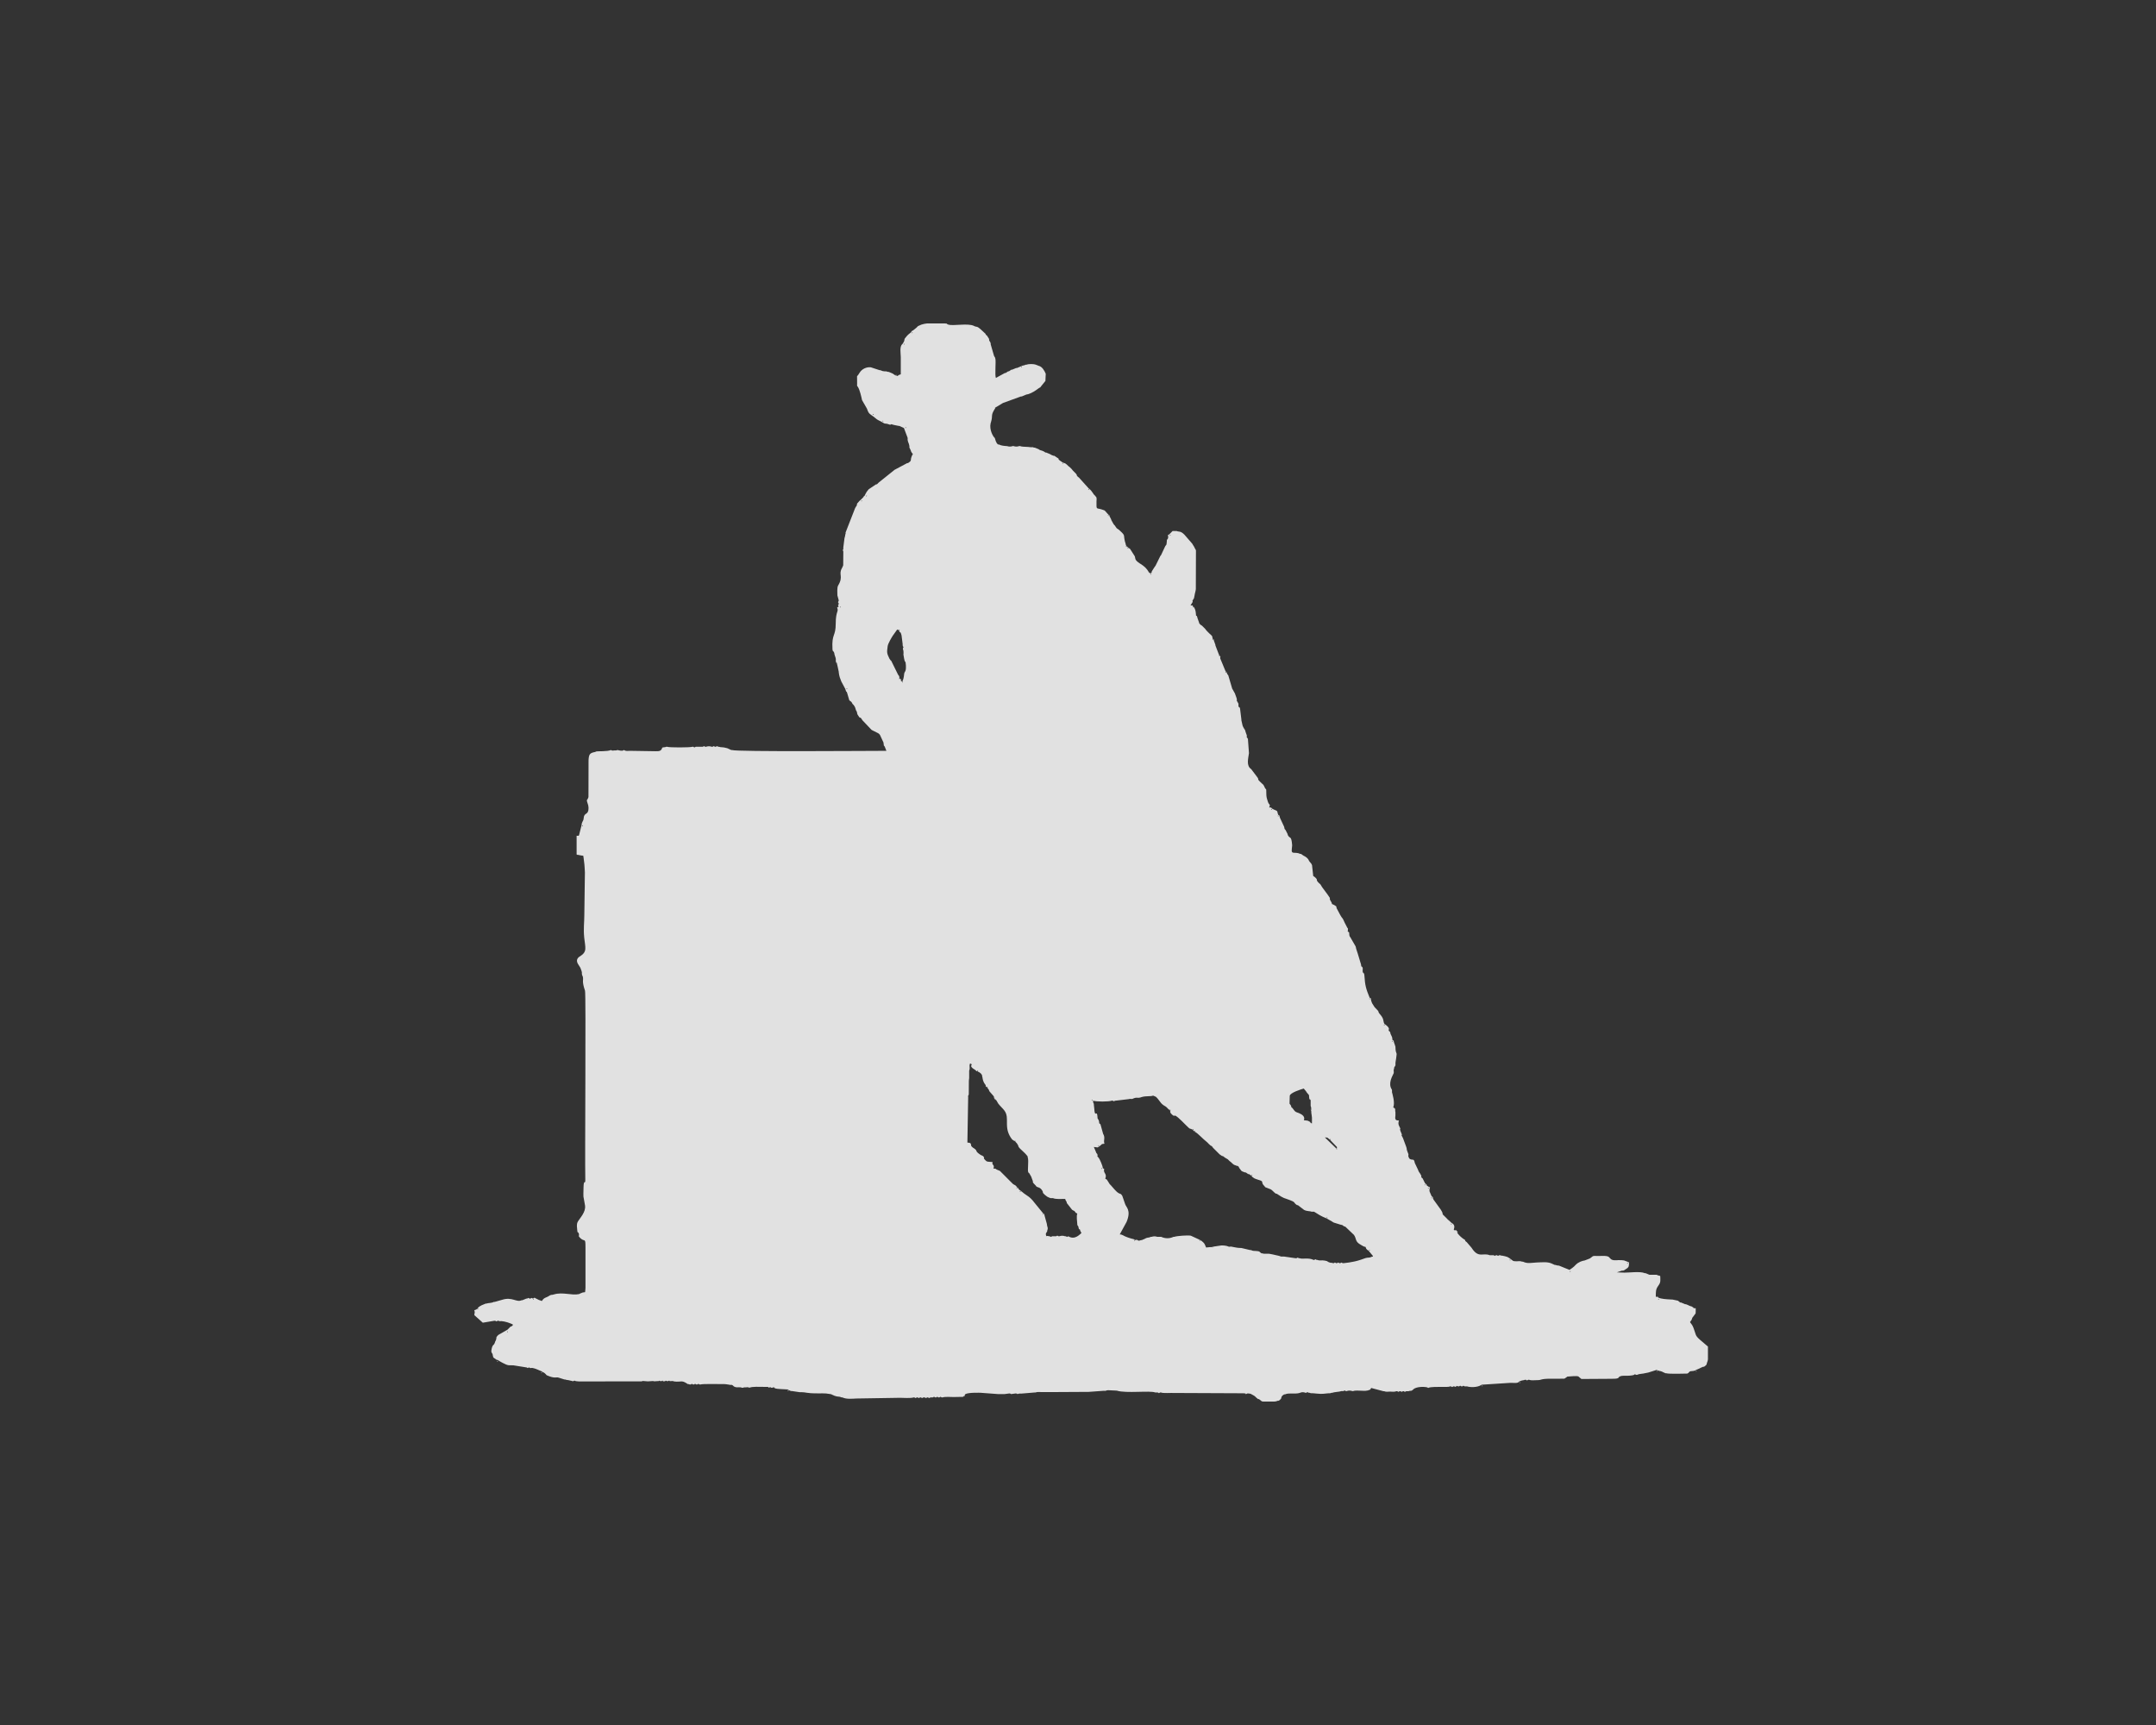 <svg width="100" height="80" viewBox="0 0 100 80" fill="none" xmlns="http://www.w3.org/2000/svg">
<rect x="0" y="0" width="100" height="80" fill="#333333" stroke="none"/>
<path fill-rule="evenodd" clip-rule="evenodd" d="M42.296 15.416H42.333L42.301 15.462L42.296 15.416ZM41.917 15.946H41.953L41.921 15.992L41.917 15.946ZM47.37 17.007H47.407L47.375 17.052L47.37 17.007ZM41.578 17.386V17.423L41.533 17.391L41.578 17.386ZM40.481 19.238V19.201L40.527 19.233L40.481 19.238ZM40.934 19.544V19.507L40.98 19.539L40.934 19.544ZM41.995 19.846V19.809L42.04 19.841L41.995 19.846ZM49.304 21.473V21.509L49.258 21.477L49.304 21.473ZM50.515 22.684V22.721L50.47 22.689L50.515 22.684ZM40.175 22.986H40.212L40.18 23.032L40.175 22.986ZM39.951 23.215H39.988L39.956 23.26L39.951 23.215ZM51.42 23.896V23.932L51.375 23.9L51.42 23.896ZM54.264 24.805H54.3L54.268 24.851L54.264 24.805ZM52.257 25.335V25.372L52.211 25.34L52.257 25.335ZM52.33 25.409V25.445L52.284 25.413L52.33 25.409ZM53.391 26.62V26.657L53.345 26.625L53.391 26.62ZM38.964 28.138H39L38.968 28.183L38.964 28.138ZM55.361 28.138V28.174L55.315 28.142L55.361 28.138ZM41.693 29.235V29.198L41.739 29.23L41.693 29.235ZM41.88 30.067V30.103C41.903 30.163 41.908 30.199 41.908 30.286C41.908 30.41 41.889 30.254 41.908 30.387C41.985 30.894 41.999 30.538 42.017 30.853C42.036 31.187 41.949 31.113 41.935 31.269C41.926 31.374 41.903 31.525 41.844 31.616C41.629 31.461 41.949 31.621 41.729 31.465C41.688 31.365 41.734 31.433 41.702 31.36C41.652 31.251 41.697 31.379 41.642 31.264L41.336 30.643C41.332 30.638 41.318 30.634 41.313 30.629L41.254 30.547C41.14 30.3 41.126 30.286 41.172 29.966C41.19 29.838 41.364 29.55 41.409 29.482L41.615 29.194L41.693 29.23L41.729 29.308C41.793 29.354 41.775 29.326 41.816 29.468L41.867 29.87C41.867 29.879 41.867 29.911 41.867 29.921C41.867 29.925 41.871 29.939 41.871 29.943C41.894 30.071 41.944 29.911 41.88 30.067ZM56.27 29.651V29.687L56.225 29.655L56.27 29.651ZM56.572 30.405V30.442L56.526 30.41L56.572 30.405ZM56.874 31.164V31.2L56.828 31.168L56.874 31.164ZM41.729 31.465V31.502L41.684 31.47L41.729 31.465ZM41.844 31.616H41.88L41.848 31.662L41.844 31.616ZM39.266 31.959V31.923L39.311 31.955L39.266 31.959ZM58.995 37.522V37.559L58.949 37.527L58.995 37.522ZM59.297 37.829V37.865L59.251 37.833L59.297 37.829ZM27.001 38.281H27.038L27.006 38.327L27.001 38.281ZM63.539 46.308V46.345L63.493 46.313L63.539 46.308ZM64.22 47.52V47.556L64.174 47.524L64.22 47.52ZM64.599 48.274V48.31L64.553 48.279L64.599 48.274ZM45.29 49.677H45.327C45.336 49.682 45.345 49.682 45.35 49.691C45.354 49.7 45.368 49.7 45.373 49.705C45.423 49.732 45.386 49.705 45.446 49.746C45.51 49.791 45.514 49.81 45.551 49.865V49.901C45.583 49.983 45.565 50.061 45.633 50.198C45.674 50.281 45.679 50.253 45.715 50.326C45.761 50.422 45.651 50.336 45.779 50.427C45.825 50.491 45.789 50.431 45.83 50.491C45.834 50.495 45.843 50.505 45.843 50.509C45.848 50.514 45.853 50.523 45.857 50.528L45.885 50.596C45.885 50.601 45.894 50.61 45.894 50.614L46.081 50.829C46.401 51.378 45.839 50.541 46.218 51.039L46.301 51.181C46.511 51.451 46.703 51.51 46.703 51.908C46.703 52.26 46.694 52.461 46.881 52.758C46.899 52.786 46.922 52.804 46.945 52.845L47.059 52.923C47.069 52.927 47.082 52.927 47.082 52.937L47.165 53.023C47.169 53.032 47.183 53.055 47.187 53.06L47.224 53.119C47.224 53.124 47.229 53.133 47.229 53.138C47.229 53.142 47.233 53.151 47.233 53.156C47.233 53.16 47.238 53.17 47.238 53.174C47.297 53.293 47.53 53.435 47.667 53.636V53.672C47.731 53.833 47.64 54.294 47.699 54.377C47.699 54.381 47.709 54.386 47.713 54.39C47.718 54.395 47.736 54.408 47.74 54.413L47.832 54.573C47.832 54.578 47.837 54.587 47.837 54.591C47.85 54.633 47.837 54.596 47.859 54.651C47.978 54.93 47.846 54.728 47.923 54.856C47.955 54.907 48.029 54.957 48.079 55.035C48.152 55.071 48.262 55.067 48.353 55.236C48.394 55.314 48.339 55.227 48.385 55.336L48.463 55.414C48.518 55.451 48.527 55.469 48.568 55.496C48.627 55.533 48.664 55.538 48.728 55.565H48.764H48.801H48.838C48.966 55.624 49.217 55.602 49.404 55.602C49.409 55.606 49.409 55.611 49.409 55.615L49.427 55.666C49.446 55.702 49.455 55.72 49.478 55.752V55.789L49.724 56.104C49.848 56.191 49.802 56.109 49.894 56.242L49.967 56.283C49.921 56.392 49.958 56.644 49.967 56.772V56.808C50.072 56.964 49.99 56.868 50.044 56.996C50.159 57.078 50.072 56.996 50.104 57.078L50.159 57.183C50.108 57.22 49.862 57.531 49.551 57.334C49.459 57.375 49.528 57.375 49.437 57.334H49.4C49.318 57.302 49.217 57.302 49.135 57.334H49.098C49.007 57.293 49.075 57.293 48.984 57.334H48.947H48.911H48.874H48.838H48.801C48.71 57.375 48.778 57.375 48.687 57.334H48.65C48.518 57.279 48.55 57.394 48.513 57.27C48.495 57.206 48.527 57.174 48.572 57.105V57.069C48.632 56.927 48.563 56.913 48.554 56.754L48.444 56.356C48.413 56.278 48.495 56.356 48.385 56.273L47.96 55.752C47.777 55.506 47.617 55.442 47.494 55.346C47.416 55.286 47.398 55.259 47.325 55.213C47.123 55.076 47.361 55.195 47.174 55.062C47.091 54.939 47.082 54.98 46.986 54.911L46.835 54.761L46.534 54.459L46.456 54.381L46.378 54.303C46.328 54.281 46.305 54.276 46.246 54.248C46.099 54.18 46.282 54.207 46.077 54.194C46.154 54.006 45.981 54.038 46.04 53.892C45.784 53.869 45.789 53.892 45.706 53.81C45.574 53.677 45.67 53.736 45.638 53.672C45.597 53.595 45.587 53.618 45.496 53.567C45.492 53.563 45.478 53.558 45.473 53.554C45.176 53.352 45.382 53.398 45.172 53.252C45.139 53.229 45.121 53.229 45.085 53.188C45.016 53.115 45.053 53.142 45.044 53.11C45.016 53.032 45.057 53.005 44.87 52.987L44.906 50.875C44.902 50.843 44.897 50.852 44.906 50.82C44.92 50.729 44.911 50.88 44.934 50.742L44.938 50.144C44.938 50.098 44.943 50.089 44.952 49.997V49.961V49.846V49.81V49.696V49.659C44.993 49.558 44.966 49.504 44.97 49.403L44.993 49.321C45.217 49.394 44.833 49.389 45.249 49.632L45.29 49.677ZM45.327 49.677V49.641L45.373 49.673L45.327 49.677ZM45.779 50.431V50.395L45.825 50.427L45.779 50.431ZM60.851 51.835V51.871V52.1C60.659 52.036 60.86 52.105 60.764 52.031C60.75 52.022 60.705 51.999 60.7 51.995C60.645 51.968 60.663 51.977 60.618 51.968C60.599 51.963 60.54 51.958 60.476 51.954C60.544 51.789 60.407 51.689 60.243 51.62C60.119 51.57 60.092 51.602 59.946 51.387C59.85 51.318 59.923 51.382 59.886 51.305C59.886 51.3 59.882 51.291 59.882 51.286C59.882 51.282 59.877 51.273 59.873 51.268C59.809 51.149 59.813 51.254 59.813 51.117L59.822 50.82C59.841 50.674 60.348 50.518 60.476 50.482C60.48 50.486 60.48 50.491 60.48 50.495L60.581 50.614C60.586 50.619 60.59 50.628 60.59 50.633L60.618 50.674C60.723 50.806 60.714 50.756 60.718 50.852C60.732 51.117 60.8 50.875 60.791 51.117C60.791 51.163 60.787 51.245 60.791 51.286C60.791 51.291 60.796 51.3 60.796 51.305L60.814 51.359C60.842 51.798 60.746 51.186 60.819 51.529C60.823 51.542 60.823 51.606 60.823 51.625C60.833 51.707 60.837 51.679 60.851 51.835ZM54.264 51.492C54.341 51.679 54.2 51.478 54.309 51.634C54.309 51.634 54.36 51.684 54.364 51.693C54.593 51.89 54.282 51.442 55.027 52.201C55.251 52.429 55.16 52.292 55.32 52.397L55.397 52.475L55.443 52.502C55.594 52.589 55.727 52.763 56.005 52.987L56.065 53.051C56.225 53.215 56.165 53.078 56.266 53.234L56.568 53.535L56.682 53.613H56.718C56.773 53.65 56.778 53.663 56.828 53.695L56.947 53.764L57.025 53.842C57.107 53.897 57.093 53.901 57.166 53.965C57.272 54.056 57.249 54.011 57.367 54.07H57.404C57.505 54.143 57.454 54.134 57.468 54.153L57.582 54.303C57.633 54.34 57.683 54.344 57.742 54.372H57.779L57.893 54.45H57.93L58.044 54.527C58.117 54.637 58.218 54.669 58.337 54.706L58.373 54.719C58.378 54.719 58.387 54.724 58.392 54.724C58.629 54.797 58.487 54.811 58.597 54.953C58.643 55.007 58.643 54.994 58.684 55.058L58.94 55.158C59.013 55.195 59.086 55.3 59.178 55.359H59.214C59.598 55.615 59.516 55.533 59.85 55.666C60.119 55.775 59.964 55.757 60.16 55.89H60.197L60.476 56.104C60.48 56.109 60.494 56.114 60.499 56.118C60.631 56.182 60.75 56.159 60.842 56.196H60.878H60.915H60.951L61.212 56.356C61.253 56.374 61.326 56.415 61.363 56.434C61.422 56.461 61.468 56.475 61.523 56.502L61.788 56.653C61.829 56.68 61.829 56.685 61.875 56.703L62.204 56.804H62.24L62.355 56.882H62.391L62.798 57.27C62.931 57.453 62.83 57.576 63.127 57.736L63.223 57.791C63.278 57.823 63.264 57.809 63.337 57.828C63.374 57.896 63.324 57.906 63.488 58.015L63.676 58.244V58.28H63.639C63.502 58.349 63.465 58.308 63.342 58.344L63.118 58.422C62.73 58.555 62.323 58.577 62.314 58.582H62.277C62.186 58.541 62.254 58.541 62.163 58.582H62.126C62.035 58.541 62.103 58.541 62.012 58.582H61.975C61.884 58.541 61.953 58.541 61.861 58.582H61.825C61.678 58.523 61.82 58.6 61.669 58.55C61.518 58.5 61.637 58.5 61.45 58.463C61.281 58.431 61.23 58.481 61.107 58.431H61.07C60.979 58.39 61.047 58.39 60.956 58.431H60.928C60.682 58.312 60.416 58.408 60.284 58.353H60.247C60.156 58.312 60.224 58.312 60.133 58.353H60.096L59.566 58.276H59.53H59.493H59.457H59.42C59.342 58.239 59.233 58.225 59.146 58.203C59.013 58.166 59.068 58.189 58.931 58.157C58.78 58.12 58.661 58.171 58.547 58.125H58.51C58.387 58.043 58.451 58.043 58.332 58.024C58.177 58.002 58.14 58.033 58.021 57.974H57.985L57.578 57.878C57.272 57.878 57.116 57.787 57.038 57.819H57.002C56.878 57.759 56.714 57.759 56.654 57.759L56.248 57.819C56.147 57.86 56.22 57.832 56.124 57.837C56.056 57.842 56.065 57.846 55.941 57.855C55.882 57.727 55.9 57.663 55.676 57.512L55.233 57.307C55.096 57.279 54.579 57.316 54.465 57.361H54.428C54.236 57.453 54.026 57.439 53.861 57.361H53.825H53.788H53.752H53.715H53.679C53.596 57.33 53.496 57.33 53.413 57.361H53.377C53.272 57.412 53.276 57.38 53.167 57.416C53.121 57.435 53.116 57.444 53.066 57.467C53.02 57.485 53.002 57.489 52.961 57.512H52.924C52.723 57.595 52.81 57.453 52.659 57.512C52.554 57.439 52.572 57.476 52.422 57.425L52.325 57.394C52.083 57.316 52.092 57.256 51.937 57.247L52.252 56.671C52.486 56.114 52.216 55.976 52.184 55.835L52.056 55.464C51.974 55.332 51.992 55.396 51.882 55.332C51.768 55.268 51.608 55.062 51.526 54.971C51.516 54.962 51.493 54.939 51.489 54.934C51.484 54.93 51.475 54.92 51.471 54.916L51.338 54.706L51.265 54.664C51.347 54.459 51.21 54.413 51.206 54.299C51.196 54.157 51.279 54.271 51.151 54.175C51.142 54.047 51 53.746 50.963 53.7C50.812 53.522 50.922 53.686 50.908 53.581C50.89 53.471 50.886 53.531 50.849 53.467L50.803 53.352C50.785 53.307 50.753 53.234 50.735 53.193C50.959 53.211 50.872 53.243 51 53.156C51.123 53.074 51.055 53.055 51.228 53.042C51.164 52.882 51.283 52.777 51.164 52.58L51.041 52.137C50.959 52.077 51 52.123 50.981 52.054C50.945 51.922 51.018 52.137 50.968 51.981C50.931 51.862 50.954 51.958 50.931 51.904C50.895 51.817 50.908 51.917 50.904 51.807C50.881 51.419 50.78 51.899 50.753 51.396C50.748 51.332 50.744 51.341 50.735 51.231V51.195C50.698 51.126 50.707 51.149 50.698 51.044C50.831 51.099 51.434 51.099 51.571 51.044H51.608C51.699 51.085 51.631 51.085 51.722 51.044H51.759L52.376 50.971C52.38 50.971 52.389 50.962 52.394 50.962L52.481 50.966H52.517C52.76 50.852 52.719 50.953 52.924 50.889C52.929 50.889 52.938 50.884 52.943 50.88C53.157 50.816 53.368 50.857 53.464 50.816H53.5C53.519 50.825 53.605 50.861 53.619 50.87L53.701 50.957C53.834 51.122 53.852 51.2 54.062 51.314C54.145 51.369 54.154 51.419 54.264 51.492ZM50.666 51.039H50.63L50.661 50.994L50.666 51.039ZM54.264 51.492V51.456L54.309 51.487L54.264 51.492ZM60.851 52.137C60.855 52.132 60.86 52.141 60.86 52.146L60.851 52.137ZM60.928 52.21L60.938 52.219C60.938 52.223 60.924 52.214 60.928 52.21ZM55.324 52.402V52.365L55.37 52.397L55.324 52.402ZM55.397 52.475V52.438L55.443 52.47L55.397 52.475ZM61.683 52.854L62.017 53.202L61.989 53.27L61.45 52.749C61.633 52.758 61.559 52.772 61.683 52.854ZM61.683 52.854V52.818L61.728 52.85L61.683 52.854ZM47.069 52.932V52.895L47.114 52.927L47.069 52.932ZM50.968 53.156H50.931L50.963 53.11L50.968 53.156ZM61.989 53.27H62.026L61.994 53.316L61.989 53.27ZM51.119 54.18V54.217L51.073 54.184L51.119 54.18ZM58.049 54.523V54.486L58.094 54.518L58.049 54.523ZM66.112 54.939V54.975L66.067 54.943L66.112 54.939ZM47.183 55.09V55.126L47.137 55.094L47.183 55.09ZM66.268 55.09V55.126L66.222 55.094L66.268 55.09ZM47.334 55.24V55.277L47.288 55.245L47.334 55.24ZM66.418 55.542V55.579L66.373 55.547L66.418 55.542ZM48.394 56.301V56.337L48.349 56.306L48.394 56.301ZM61.532 56.488V56.452L61.578 56.484L61.532 56.488ZM67.328 56.754V56.79L67.282 56.758L67.328 56.754ZM52.636 57.512V57.549L52.591 57.517L52.636 57.512ZM55.663 57.512V57.549L55.617 57.517L55.663 57.512ZM56.234 57.814H56.27L56.238 57.86L56.234 57.814ZM63.502 58.002V57.965L63.548 57.997L63.502 58.002ZM60.778 58.422L60.787 58.431C60.787 58.431 60.773 58.422 60.778 58.422ZM70.053 58.422V58.459L70.007 58.427L70.053 58.422ZM75.506 58.573V58.609L75.46 58.577L75.506 58.573ZM72.818 58.952H72.855L72.823 58.998L72.818 58.952ZM24.729 60.237H24.766L24.734 60.282L24.729 60.237ZM76.946 60.237V60.273L76.9 60.241L76.946 60.237ZM22.151 60.689H22.187L22.155 60.735L22.151 60.689ZM23.518 61.75H23.554L23.522 61.796L23.518 61.75ZM23.061 63.153V63.117L23.106 63.149L23.061 63.153ZM76.868 63.606H76.832L76.864 63.56L76.868 63.606ZM78.688 63.606H78.651L78.683 63.56L78.688 63.606ZM25.104 63.684V63.647L25.15 63.679L25.104 63.684ZM70.505 64.136H70.469L70.501 64.09L70.505 64.136ZM68.764 64.287H68.727L68.759 64.241L68.764 64.287ZM36.541 64.515V64.479L36.587 64.511L36.541 64.515ZM43 15H43.828C44.015 15.018 43.841 15 43.974 15.05C44.202 15.133 44.883 14.973 45.176 15.114C45.185 15.119 45.194 15.123 45.199 15.128C45.203 15.128 45.217 15.137 45.226 15.137C45.236 15.142 45.245 15.142 45.254 15.146C45.304 15.16 45.281 15.142 45.345 15.169C45.395 15.192 45.428 15.229 45.478 15.265L45.715 15.485C45.729 15.503 45.679 15.494 45.779 15.567L45.871 15.709C45.894 15.786 45.853 15.763 45.93 15.868C45.999 16.038 45.912 15.855 45.958 15.996L46.104 16.499C46.104 16.504 46.109 16.513 46.113 16.518C46.141 16.586 46.132 16.499 46.168 16.641C46.2 16.765 46.136 17.395 46.191 17.528L46.607 17.299H46.643L46.758 17.222H46.794L46.909 17.144H46.945C47.014 17.112 47.069 17.098 47.133 17.066H47.169C47.238 17.034 47.293 17.02 47.357 16.988C47.439 16.938 47.484 16.961 47.585 16.911H47.622C47.718 16.87 47.965 16.879 48.038 16.911L48.179 16.966C48.339 17.002 48.449 17.199 48.504 17.336L48.49 17.628V17.665L48.294 17.907C48.211 18.022 48.275 17.93 48.161 18.017C48.038 18.113 47.859 18.227 47.699 18.278C47.663 18.291 47.617 18.291 47.608 18.296L47.389 18.387H47.352L46.52 18.689L46.177 18.895C46.068 19.004 46.246 18.785 46.154 18.94C46.15 18.95 46.136 18.968 46.132 18.977C45.94 19.288 46.063 19.247 45.962 19.585L45.949 19.622C45.876 19.928 46.063 20.257 46.141 20.312C46.163 20.367 46.186 20.536 46.291 20.613H46.328C46.397 20.645 46.447 20.659 46.506 20.668C46.543 20.673 46.589 20.682 46.671 20.687H46.707C46.79 20.719 46.89 20.719 46.973 20.687H47.009C47.091 20.719 47.192 20.719 47.274 20.687H47.311C47.398 20.723 47.494 20.714 47.69 20.728C47.791 20.737 47.763 20.741 47.837 20.741C47.928 20.746 47.855 20.719 47.96 20.76H47.996C48.065 20.792 48.12 20.805 48.184 20.837C48.243 20.879 48.143 20.828 48.257 20.879C48.271 20.883 48.33 20.901 48.344 20.906C48.444 20.947 48.408 20.933 48.49 20.988H48.527C48.595 21.02 48.65 21.034 48.714 21.066C48.751 21.093 48.714 21.071 48.787 21.107C48.801 21.116 48.847 21.13 48.87 21.139H48.906L49.02 21.217L49.084 21.258C49.089 21.263 49.094 21.267 49.098 21.272C49.13 21.308 49.039 21.272 49.171 21.368L49.286 21.445C49.404 21.5 49.382 21.459 49.487 21.551C49.56 21.615 49.546 21.619 49.628 21.674L49.706 21.752C49.775 21.857 49.884 21.925 49.935 22.008C49.971 22.062 49.889 22.03 50.054 22.159L50.502 22.657C50.602 22.725 50.63 22.785 50.712 22.895C50.725 22.913 50.698 22.908 50.767 22.959C50.831 23.055 50.853 23.023 50.863 23.119C50.867 23.141 50.858 23.215 50.858 23.251C50.853 23.704 50.84 23.516 51.192 23.658C51.224 23.672 51.201 23.653 51.247 23.685L51.407 23.864C51.526 23.95 51.429 23.864 51.466 23.946L51.535 24.078C51.535 24.083 51.539 24.092 51.539 24.097L51.553 24.133C51.727 24.462 51.658 24.275 51.754 24.44C51.827 24.563 51.809 24.462 52.038 24.7C52.184 24.851 52.106 24.828 52.179 25.121L52.197 25.175C52.197 25.18 52.202 25.189 52.202 25.194C52.202 25.198 52.207 25.207 52.207 25.212C52.243 25.335 52.184 25.185 52.23 25.299L52.307 25.377C52.358 25.413 52.367 25.418 52.417 25.459L52.636 25.802C52.673 25.93 52.623 25.966 52.874 26.136C52.883 26.14 52.892 26.145 52.897 26.149C53.089 26.264 53.203 26.392 53.267 26.506C53.281 26.533 53.258 26.51 53.299 26.552C53.317 26.57 53.336 26.588 53.34 26.579C53.345 26.57 53.359 26.588 53.363 26.593C53.505 26.492 53.336 26.62 53.464 26.433C53.519 26.35 53.541 26.305 53.601 26.227L53.806 25.811C53.857 25.706 53.816 25.825 53.866 25.715L54.044 25.335C54.108 25.221 54.099 25.34 54.122 25.079V25.043C54.191 24.938 54.177 24.993 54.181 24.901C54.186 24.76 54.108 24.869 54.236 24.778L54.387 24.627H54.424H54.538H54.575C54.693 24.677 54.748 24.609 54.936 24.796L55.297 25.212C55.297 25.217 55.306 25.221 55.306 25.226C55.31 25.23 55.32 25.253 55.324 25.258L55.384 25.354C55.484 25.573 55.466 25.454 55.471 25.564L55.466 27.137C55.466 27.319 55.48 27.31 55.425 27.516L55.379 27.749C55.306 27.918 55.448 27.617 55.338 27.809C55.246 27.969 55.42 27.777 55.219 28.078C55.411 28.078 55.283 28.078 55.333 28.115C55.425 28.183 55.461 28.343 55.466 28.444C55.484 28.714 55.484 28.407 55.544 28.672L55.617 28.878C55.63 28.91 55.608 28.892 55.644 28.933C55.681 28.979 55.708 28.992 55.749 29.015L55.9 29.166C55.96 29.253 56.019 29.303 56.101 29.386C56.202 29.486 56.229 29.463 56.243 29.623C56.362 29.71 56.261 29.605 56.316 29.747L56.371 29.898C56.376 29.907 56.376 29.93 56.376 29.939L56.545 30.382C56.654 30.46 56.577 30.446 56.6 30.542L56.846 31.136C56.929 31.196 56.883 31.187 56.924 31.26C56.974 31.351 56.929 31.228 56.974 31.333L57.153 31.941C57.157 31.945 57.162 31.955 57.166 31.959L57.281 32.165C57.331 32.27 57.249 32.092 57.299 32.22C57.464 32.64 57.272 32.348 57.413 32.581C57.468 32.668 57.436 32.668 57.441 32.714C57.459 32.86 57.468 32.736 57.514 32.846L57.578 33.367V33.404L57.633 33.646C57.669 33.728 57.651 33.705 57.697 33.779L57.752 33.865C57.756 33.875 57.765 33.934 57.788 33.989C57.911 34.286 57.733 34.048 57.884 34.272V34.309L57.93 34.926C57.898 35.177 57.793 35.511 58.035 35.671L58.341 36.078C58.346 36.083 58.346 36.092 58.35 36.096C58.387 36.178 58.309 36.11 58.419 36.229C58.606 36.425 58.574 36.325 58.666 36.53C58.721 36.654 58.734 36.508 58.734 36.777C58.734 36.965 58.753 37.01 58.812 37.193C58.862 37.349 58.94 37.271 58.867 37.449C59.059 37.449 58.931 37.449 58.981 37.486L59.068 37.536C59.315 37.632 59.214 37.614 59.287 37.788C59.393 37.861 59.315 37.792 59.37 37.934L59.562 38.345C59.594 38.441 59.543 38.341 59.58 38.428C59.626 38.533 59.58 38.414 59.63 38.501L59.717 38.67C59.717 38.674 59.722 38.684 59.722 38.688L59.731 38.725C59.822 38.917 59.895 38.725 59.932 39.186V39.223C59.914 39.429 59.877 39.534 59.996 39.547C60.078 39.557 60.179 39.538 60.311 39.602H60.348C60.394 39.634 60.394 39.643 60.435 39.666C60.513 39.717 60.439 39.671 60.508 39.707C60.654 39.785 60.695 39.877 60.695 39.881C60.759 39.986 60.654 39.826 60.718 39.927C60.769 40.009 60.819 40.023 60.855 40.123L60.91 40.626C60.961 40.658 60.97 40.663 61.02 40.709C61.134 40.823 61.025 40.777 61.125 40.901C61.258 41.056 61.189 40.91 61.322 41.143L61.573 41.481C61.797 41.787 61.591 41.563 61.733 41.81C61.738 41.815 61.742 41.824 61.747 41.828C61.825 41.979 61.701 41.879 61.879 41.97C61.92 41.993 61.943 42.007 61.975 42.03C61.989 42.066 61.994 42.107 61.994 42.117L62.167 42.441C62.277 42.638 62.25 42.51 62.373 42.798L62.442 42.93C62.533 43.14 62.515 42.976 62.519 43.118C62.528 43.259 62.446 43.145 62.574 43.241C62.592 43.479 62.592 43.387 62.661 43.515C62.661 43.52 62.666 43.529 62.67 43.534L62.876 43.89C62.894 43.945 62.899 43.977 62.899 43.991L62.954 44.16C62.958 44.169 62.963 44.192 62.967 44.196L63.127 44.727C63.136 44.891 63.168 44.768 63.205 44.896C63.214 44.923 63.196 45.038 63.205 45.065C63.242 45.188 63.273 45.079 63.283 45.234C63.315 45.705 63.351 45.837 63.525 46.267C63.68 46.377 63.511 46.203 63.639 46.523L63.758 46.711C64.051 46.994 63.859 46.87 64.005 47.035C64.201 47.259 64.138 47.314 64.206 47.478C64.266 47.52 64.38 47.602 64.412 47.675C64.448 47.767 64.352 47.767 64.471 47.853C64.508 47.945 64.471 47.862 64.494 47.936C64.494 47.94 64.499 47.949 64.499 47.954C64.499 47.959 64.503 47.968 64.508 47.972C64.553 48.082 64.576 48.068 64.585 48.228C64.686 48.301 64.618 48.219 64.659 48.352L64.672 48.388C64.677 48.397 64.681 48.42 64.686 48.425L64.723 48.539C64.732 48.617 64.713 48.713 64.778 48.868V48.905C64.764 49.083 64.755 49.06 64.727 49.266C64.709 49.421 64.764 49.362 64.663 49.508V49.545C64.618 49.654 64.659 49.677 64.645 49.764L64.549 49.97C64.485 50.121 64.457 50.281 64.503 50.422C64.54 50.532 64.549 50.486 64.563 50.559C64.567 50.573 64.563 50.637 64.563 50.651C64.581 50.733 64.713 51.131 64.622 51.359L64.695 51.401C64.741 51.51 64.691 51.46 64.723 51.579V51.734C64.691 51.954 64.75 51.958 64.887 51.968C64.855 52.05 64.851 52.141 64.896 52.223C65.024 52.452 64.864 52.251 64.992 52.539C65.084 52.749 64.924 52.511 65.075 52.786L65.221 53.179C65.253 53.261 65.239 53.252 65.248 53.298C65.253 53.325 65.257 53.357 65.285 53.421C65.385 53.65 65.271 53.513 65.349 53.695L65.381 53.741C65.532 53.837 65.573 53.691 65.623 53.938L65.76 54.226C65.76 54.23 65.769 54.239 65.769 54.244C65.769 54.248 65.774 54.258 65.774 54.262L65.806 54.335C66.053 54.674 65.82 54.532 65.984 54.651L66.099 54.879C66.286 55.012 66.048 54.893 66.249 55.03L66.327 55.067C66.3 55.131 66.295 55.208 66.309 55.263L66.405 55.483C66.528 55.57 66.414 55.455 66.487 55.629L66.821 56.091C66.944 56.278 66.894 56.273 66.921 56.324L67.086 56.488C67.091 56.493 67.095 56.498 67.1 56.502L67.159 56.566C67.164 56.571 67.173 56.575 67.177 56.58C67.182 56.584 67.191 56.589 67.196 56.593L67.314 56.703C67.406 56.763 67.456 56.795 67.456 56.909L67.429 57.041C67.58 57.105 67.461 56.973 67.57 57.087C67.726 57.243 67.497 57.041 67.625 57.22C67.685 57.302 67.804 57.407 67.881 57.458L67.945 57.499C68.009 57.558 67.886 57.503 68.032 57.608L68.256 57.869C68.572 58.372 68.782 58.084 69.093 58.212H69.129H69.166H69.202H69.239H69.276C69.367 58.253 69.298 58.253 69.39 58.212H69.426C69.518 58.253 69.449 58.253 69.541 58.212H69.577C69.678 58.253 69.6 58.221 69.687 58.235C69.71 58.239 69.787 58.258 69.81 58.262C69.948 58.289 70.007 58.353 70.007 58.349C70.011 58.34 70.021 58.358 70.03 58.363C70.185 58.468 70.144 58.495 70.345 58.495C70.432 58.495 70.505 58.472 70.601 58.513H70.638C70.857 58.619 71.049 58.559 71.278 58.55C71.543 58.541 71.758 58.513 71.954 58.591L72.114 58.664H72.151C72.229 58.696 72.215 58.683 72.311 58.696L72.795 58.893L72.91 58.815C72.996 58.756 73.015 58.728 73.088 58.655C73.211 58.532 73.367 58.477 73.508 58.454L73.742 58.363C73.947 58.225 73.806 58.248 74.158 58.248C74.341 58.248 74.487 58.225 74.61 58.285L74.688 58.363C74.77 58.477 74.985 58.445 75.067 58.44C75.163 58.436 75.291 58.449 75.323 58.454L75.483 58.513L75.561 58.55C75.543 58.751 75.575 58.765 75.342 58.902C75.337 58.907 75.323 58.925 75.319 58.916C75.314 58.907 75.3 58.925 75.296 58.929H75.259H75.223L74.994 59.007C75.113 59.007 75.246 59.021 75.342 59.021C75.524 59.025 76.091 58.952 76.283 59.044H76.32C76.388 59.076 76.443 59.089 76.507 59.121H76.544H76.58H76.617H76.653H76.69H76.727H76.763H76.8H76.836C77.033 59.213 77.001 59.099 77.01 59.3C77.015 59.483 77.001 59.505 76.891 59.665C76.8 59.798 76.8 59.908 76.8 60.141C76.992 60.141 76.864 60.141 76.914 60.177C77.047 60.241 77.293 60.255 77.463 60.264C77.595 60.273 77.559 60.26 77.728 60.301C77.92 60.346 77.769 60.296 77.933 60.406H77.97C78.039 60.438 78.093 60.452 78.157 60.484H78.194C78.244 60.507 78.249 60.507 78.304 60.529C78.377 60.561 78.317 60.543 78.395 60.571C78.482 60.602 78.409 60.552 78.537 60.635C78.596 60.671 78.45 60.671 78.651 60.671V60.785V60.822C78.633 61.028 78.665 60.858 78.605 60.968L78.5 61.105C78.5 61.11 78.491 61.114 78.491 61.119C78.487 61.128 78.477 61.174 78.464 61.201L78.386 61.316C78.45 61.416 78.487 61.425 78.551 61.59C78.674 61.919 78.615 61.924 78.843 62.129L79.218 62.449V62.463V63.044C79.209 63.094 79.2 63.144 79.177 63.194L79.159 63.249C79.131 63.313 79.213 63.222 79.117 63.322C79.076 63.364 79.062 63.368 79.031 63.386H78.994C78.948 63.409 78.93 63.409 78.889 63.432C78.811 63.469 78.884 63.437 78.816 63.469C78.756 63.496 78.711 63.514 78.656 63.537C78.619 63.56 78.647 63.556 78.573 63.574C78.564 63.578 78.523 63.583 78.509 63.583C78.477 63.587 78.423 63.592 78.413 63.592C78.317 63.62 78.354 63.665 78.263 63.702C78.258 63.702 77.389 63.729 77.289 63.688H77.252C77.202 63.665 77.184 63.661 77.12 63.629C77.111 63.624 77.102 63.62 77.097 63.615C76.969 63.56 77.005 63.61 76.836 63.533L76.462 63.651C76.42 63.665 76.37 63.67 76.37 63.67C76.141 63.729 76.05 63.702 75.927 63.761H75.89C75.748 63.702 75.885 63.734 75.767 63.77L75.707 63.784C75.392 63.839 75.15 63.738 75.054 63.912C74.953 63.953 74.862 63.935 74.743 63.944L73.349 63.953C73.294 63.917 73.234 63.848 73.207 63.834C73.138 63.802 72.85 63.83 72.74 63.839H72.704C72.484 63.985 72.644 63.926 72.37 63.94H71.963C71.378 63.94 71.566 64.008 71.273 64.008C71.163 64.008 71.022 64.031 70.921 63.99H70.885C70.793 64.031 70.862 64.031 70.77 63.99H70.734C70.647 64.026 70.61 63.999 70.469 64.067C70.4 64.163 70.272 64.132 70.057 64.132L68.727 64.218C68.512 64.369 68.142 64.333 68.046 64.296H68.009H67.973H67.936C67.845 64.255 67.913 64.255 67.822 64.296H67.785C67.694 64.255 67.763 64.255 67.671 64.296H67.635C67.461 64.223 67.621 64.369 67.447 64.296H67.41C67.319 64.337 67.388 64.337 67.296 64.296H67.26C67.164 64.337 66.999 64.314 66.853 64.319C66.67 64.328 66.368 64.305 66.24 64.369C66.199 64.346 66.236 64.351 66.163 64.333C66.044 64.31 65.692 64.301 65.545 64.438L65.523 64.465C65.431 64.534 65.436 64.474 65.331 64.52H65.294H65.257H65.221C65.129 64.561 65.198 64.561 65.107 64.52H65.07C64.979 64.561 65.047 64.561 64.956 64.52H64.919C64.828 64.561 64.896 64.561 64.805 64.52H64.768C64.672 64.561 64.567 64.538 64.476 64.538C64.375 64.538 64.297 64.561 64.201 64.52H64.165L63.598 64.369L63.557 64.442C63.374 64.529 63.264 64.497 63.132 64.497C63.031 64.497 62.862 64.474 62.762 64.515H62.725C62.643 64.483 62.542 64.483 62.46 64.515H62.423C62.332 64.474 62.4 64.474 62.309 64.515H62.272H62.254H62.218C62.126 64.552 61.893 64.552 61.802 64.593H61.765C61.678 64.63 61.66 64.607 61.559 64.621C61.441 64.634 61.312 64.648 61.253 64.643C61.153 64.639 61.015 64.625 60.919 64.616C60.837 64.607 60.828 64.63 60.741 64.593H60.7C60.608 64.552 60.677 64.552 60.586 64.593H60.549C60.403 64.534 60.307 64.593 60.275 64.602C60.078 64.662 59.777 64.584 59.603 64.666H59.566C59.525 64.694 59.498 64.703 59.461 64.749C59.393 64.84 59.475 64.808 59.388 64.899C59.351 64.941 59.333 64.945 59.301 64.963H59.265C59.219 64.986 59.169 64.995 59.109 65H58.588C58.497 64.995 58.52 64.973 58.392 64.886H58.355C58.218 64.794 58.254 64.762 58.072 64.675C57.98 64.63 58.021 64.639 57.948 64.63C57.838 64.616 57.866 64.621 57.788 64.657C57.719 64.611 57.87 64.639 57.674 64.616L54.483 64.602C54.277 64.593 53.957 64.625 53.848 64.579H53.811C53.72 64.621 53.788 64.621 53.697 64.579H53.66H53.624H53.587C53.34 64.479 52.234 64.63 51.8 64.493L51.407 64.474C51.315 64.484 51.356 64.47 51.279 64.502H51.242H51.206H51.169L50.479 64.552C50.438 64.552 50.328 64.552 50.278 64.552L48.696 64.561C48.572 64.557 48.426 64.561 48.335 64.561C48.234 64.561 48.12 64.543 48.024 64.579H47.987L47.375 64.63C47.325 64.63 47.265 64.621 47.192 64.653C47.151 64.625 47.192 64.639 47.123 64.625C47.119 64.625 47.105 64.625 47.101 64.625L46.895 64.653C46.854 64.625 46.895 64.639 46.826 64.625C46.822 64.625 46.808 64.625 46.803 64.625L46.593 64.653H46.291L45.487 64.593C45.482 64.593 44.943 64.57 44.778 64.653C44.655 64.835 44.678 64.771 44.486 64.785C44.385 64.79 44.34 64.79 44.239 64.79C44.125 64.79 43.823 64.767 43.718 64.808H43.681C43.59 64.767 43.658 64.767 43.567 64.808H43.53C43.439 64.767 43.508 64.767 43.416 64.808H43.38C43.288 64.767 43.357 64.767 43.265 64.808H43.229H43.192H43.156C43.064 64.849 43.133 64.849 43.041 64.808H43.005C42.913 64.849 42.982 64.849 42.891 64.808H42.827C42.735 64.849 42.804 64.849 42.712 64.808H42.676C42.584 64.849 42.653 64.849 42.561 64.808H42.525C42.433 64.849 42.502 64.849 42.41 64.808H42.374C42.264 64.854 41.871 64.826 41.739 64.826L39.736 64.858C39.535 64.867 39.261 64.899 39.074 64.808H39.037C38.904 64.744 38.886 64.799 38.703 64.73L38.543 64.657L38.315 64.625C38.2 64.616 38.086 64.621 37.976 64.621C37.291 64.621 37.478 64.561 37.094 64.566L36.724 64.511H36.687C36.674 64.506 36.61 64.479 36.605 64.479C36.518 64.438 36.573 64.465 36.532 64.438L36.184 64.419C35.741 64.401 36.011 64.282 35.814 64.36H35.778C35.686 64.319 35.755 64.319 35.663 64.36C35.608 64.328 35.746 64.319 35.439 64.319C35.234 64.319 34.882 64.296 34.758 64.36C34.749 64.356 34.74 64.351 34.735 64.346L34.662 64.333C34.653 64.333 34.607 64.337 34.598 64.342C34.521 64.346 34.543 64.328 34.457 64.36H34.42C34.297 64.31 34.205 64.36 34.109 64.328C33.995 64.291 34.036 64.278 33.972 64.241C33.885 64.195 33.935 64.255 33.803 64.214L33.634 64.191C33.423 64.195 32.592 64.168 32.486 64.209H32.45C32.358 64.168 32.427 64.168 32.336 64.209H32.299C32.208 64.168 32.276 64.168 32.185 64.209H32.148C32.057 64.168 32.125 64.168 32.034 64.209H31.997C31.814 64.136 32.016 64.26 31.855 64.159C31.6 63.994 31.6 64.109 31.27 64.067L31.211 64.049C31.184 64.045 31.184 64.049 31.156 64.049C30.937 64.072 31.147 63.981 30.978 64.054H30.941C30.818 64.004 30.909 64.045 30.855 64.049C30.667 64.077 30.941 64.067 30.8 64.063C30.64 64.054 30.859 63.981 30.676 64.054H30.64C30.516 64.004 30.608 64.045 30.553 64.049L30.384 64.058C30.379 64.058 30.37 64.063 30.365 64.063L30.288 64.049C30.283 64.049 30.274 64.049 30.269 64.049L30.059 64.063C30.055 64.063 30.045 64.063 30.041 64.063L29.817 64.045C29.817 64.045 29.762 64.063 29.757 64.063L26.859 64.067C26.448 64.045 26.8 63.967 26.59 64.054H26.553C26.503 64.031 26.507 64.04 26.466 64.031C26.43 64.026 26.439 64.026 26.37 64.008C26.265 63.985 26.297 64.008 26.215 63.976H26.178L25.904 63.889C25.808 63.857 25.753 63.93 25.47 63.825C25.465 63.825 25.456 63.821 25.451 63.816C25.282 63.757 25.383 63.779 25.264 63.684C25.15 63.592 25.163 63.665 25.145 63.61C25.14 63.601 25.127 63.601 25.122 63.597C25.072 63.574 25.049 63.569 24.99 63.542C24.93 63.514 24.706 63.414 24.628 63.446H24.592C24.5 63.405 24.569 63.405 24.478 63.446C24.468 63.441 24.459 63.432 24.455 63.432C24.45 63.432 24.436 63.423 24.427 63.418L23.801 63.318C23.792 63.318 23.76 63.322 23.723 63.318C23.669 63.318 23.605 63.318 23.577 63.313C23.463 63.3 23.17 63.13 23.074 63.066H23.038C22.795 62.897 22.91 62.989 22.85 62.838V62.801C22.805 62.733 22.763 62.71 22.809 62.527L22.832 62.454C22.887 62.326 22.887 62.422 22.946 62.285L22.965 62.225C22.997 62.143 22.96 62.253 23.001 62.152C23.056 62.001 22.987 62.07 23.051 61.978C23.102 61.91 23.143 61.887 23.225 61.846L23.536 61.668L23.687 61.517H23.723L23.801 61.439C23.687 61.361 23.413 61.279 23.262 61.27C23.175 61.265 23.216 61.293 23.12 61.252H23.083C22.992 61.293 23.061 61.293 22.969 61.252H22.933L22.393 61.343L22 60.991C22.014 60.808 22.037 60.927 22 60.763C22.11 60.73 22.059 60.749 22.151 60.685C22.197 60.621 22.169 60.639 22.242 60.589C22.361 60.507 22.151 60.644 22.293 60.561L22.338 60.534C22.407 60.502 22.462 60.488 22.526 60.456H22.562C22.649 60.42 22.773 60.443 22.905 60.379H22.942L23.298 60.278C23.755 60.132 23.961 60.415 24.19 60.301H24.226C24.295 60.269 24.35 60.255 24.414 60.223H24.45C24.542 60.182 24.473 60.182 24.564 60.223H24.601C24.692 60.182 24.624 60.182 24.715 60.223L24.793 60.182L24.866 60.223L24.994 60.287C25.076 60.319 25.063 60.305 25.131 60.337C25.259 60.145 25.305 60.214 25.511 60.072C25.611 60.031 25.556 60.072 25.694 60.031C26.096 59.908 26.53 60.09 26.846 60.017C26.905 60.004 26.823 60.026 26.928 59.981C27.019 59.94 27.033 59.935 27.138 59.926C27.147 59.789 27.156 59.816 27.156 59.725V57.851C27.156 57.366 27.124 57.622 26.914 57.416C26.795 57.302 26.878 57.33 26.85 57.224C26.814 57.092 26.782 57.224 26.772 57.037C26.768 56.95 26.731 56.785 26.795 56.667C26.887 56.498 27.184 56.214 27.134 55.903C27.042 55.327 27.056 55.67 27.065 55.081C27.074 54.628 27.156 54.994 27.147 54.687C27.124 53.723 27.184 46.098 27.134 45.947C26.974 45.472 27.074 45.467 27.033 45.298C27.015 45.225 27.038 45.325 27.01 45.243L26.996 45.207C26.969 45.079 27.033 45.166 26.919 44.882L26.859 44.786C26.772 44.663 26.695 44.516 26.85 44.384C26.855 44.379 26.868 44.375 26.873 44.37C26.878 44.365 26.891 44.361 26.896 44.356C27.248 44.132 27.147 43.968 27.097 43.483C27.056 43.076 27.102 42.761 27.102 42.446L27.129 40.457C27.12 40.334 27.115 40.146 27.106 40.091C27.028 39.529 27.106 39.735 26.932 39.666H26.896C26.736 39.602 26.9 39.694 26.745 39.63V38.761C26.937 38.761 26.809 38.761 26.859 38.725L26.974 38.272C26.987 38.085 27.06 38.094 27.07 37.961C27.088 37.646 27.298 37.833 27.298 37.468L27.284 37.353C27.17 36.992 27.23 37.184 27.294 36.965L27.298 35.255C27.312 34.995 27.353 34.931 27.549 34.885C27.655 34.862 27.513 34.903 27.609 34.871C27.613 34.871 27.664 34.848 27.664 34.848C27.709 34.834 28.185 34.857 28.336 34.784C28.404 34.825 28.432 34.807 28.496 34.803C28.573 34.798 28.551 34.816 28.637 34.784L28.779 34.812C28.912 34.812 28.834 34.834 28.939 34.784C29.03 34.844 29.113 34.825 29.241 34.821L30.407 34.839C30.571 34.839 30.653 34.839 30.708 34.702L30.717 34.67C30.845 34.642 30.823 34.665 30.905 34.633H30.941C31.042 34.675 32.029 34.67 32.116 34.633H32.153C32.244 34.675 32.175 34.675 32.267 34.633H32.303H32.34H32.377H32.413H32.45H32.486H32.523H32.559H32.596C32.688 34.592 32.619 34.592 32.71 34.633H32.747C32.829 34.601 32.93 34.601 33.012 34.633H33.049C33.14 34.592 33.072 34.592 33.163 34.633H33.2C33.291 34.592 33.222 34.592 33.314 34.633H33.35C33.437 34.67 33.501 34.633 33.721 34.697C33.725 34.697 33.734 34.702 33.739 34.702L33.917 34.784H33.954C34.137 34.871 40.358 34.821 41.112 34.821L41.057 34.679C40.975 34.464 41.016 34.729 40.98 34.455C40.975 34.423 40.98 34.432 40.961 34.4L40.82 34.094C40.779 34.03 40.751 34.012 40.673 33.975L40.445 33.861C40.44 33.856 40.427 33.852 40.422 33.847L39.997 33.399C39.997 33.395 39.992 33.385 39.988 33.381C39.869 33.189 39.915 33.363 39.823 33.212C39.778 33.139 39.8 33.184 39.773 33.134C39.736 33.066 39.782 33.056 39.7 32.933C39.677 32.878 39.681 32.8 39.586 32.686L39.558 32.663C39.48 32.572 39.558 32.59 39.394 32.48L39.288 32.124C39.252 32.037 39.27 32.101 39.247 32.069C39.243 32.064 39.238 32.055 39.238 32.051L39.206 31.95L39.023 31.607C38.891 31.287 38.927 31.26 38.904 31.196V31.159L38.849 30.903C38.772 30.506 38.808 30.922 38.767 30.656C38.758 30.579 38.785 30.606 38.749 30.483C38.731 30.419 38.726 30.437 38.703 30.341C38.685 30.259 38.717 30.327 38.685 30.259C38.644 30.158 38.621 30.24 38.612 30.108C38.571 29.367 38.763 29.541 38.763 28.919C38.763 28.32 38.913 28.384 38.827 28.174L38.9 28.133C38.859 28.042 38.859 28.11 38.9 28.019V27.982C38.859 27.891 38.859 27.959 38.9 27.868V27.831L38.84 27.612C38.836 27.511 38.822 27.242 38.872 27.159C39.138 26.716 38.872 26.657 39.055 26.341L39.087 26.273C39.11 26.209 39.101 26.273 39.11 26.2L39.115 25.591C39.105 25.518 39.115 25.564 39.087 25.523C39.147 25.399 39.105 25.491 39.115 25.386L39.169 24.961C39.169 24.956 39.174 24.947 39.174 24.942L39.202 24.837V24.801C39.243 24.7 39.215 24.782 39.22 24.696L39.663 23.562C39.828 23.32 39.695 23.439 39.764 23.343L39.878 23.215C39.887 23.21 39.896 23.201 39.901 23.201L40.047 23.055C40.061 23.036 40.033 23.041 40.102 22.991C40.134 22.931 40.152 22.881 40.194 22.817C40.235 22.753 40.248 22.753 40.294 22.689L40.637 22.46H40.673L40.751 22.383L41.487 21.793C41.492 21.784 41.505 21.784 41.51 21.779L42.077 21.477H42.113C42.333 21.331 42.182 21.386 42.31 21.107L42.342 21.061C42.315 21.02 42.292 21.002 42.278 20.975C42.251 20.933 42.255 20.924 42.246 20.901C42.246 20.897 42.241 20.888 42.241 20.883C42.113 20.613 42.218 20.851 42.168 20.632C42.141 20.517 42.132 20.554 42.104 20.435C42.086 20.358 42.109 20.348 42.095 20.298L41.926 19.85L41.748 19.768C41.706 19.75 41.739 19.759 41.67 19.75C41.258 19.681 41.4 19.649 41.286 19.699L41.144 19.654C40.998 19.631 41.076 19.672 40.916 19.58C40.911 19.576 40.897 19.576 40.893 19.567C40.888 19.553 40.875 19.558 40.87 19.553C40.591 19.42 40.728 19.471 40.417 19.251C40.299 19.174 40.271 19.128 40.212 18.954L39.983 18.556C39.951 18.401 39.878 18.076 39.791 17.944C39.75 17.88 39.75 17.93 39.755 17.802C39.764 17.272 39.7 17.574 39.864 17.295C39.974 17.107 40.198 17.011 40.39 17.034L40.797 17.167H40.833C41.035 17.263 41.048 17.19 41.176 17.244H41.213C41.281 17.276 41.336 17.29 41.4 17.322L41.514 17.4C41.597 17.441 41.528 17.409 41.629 17.436C41.72 17.377 41.67 17.391 41.78 17.359C41.78 17.094 41.78 16.828 41.78 16.563C41.78 16.408 41.711 16.061 41.857 15.955C41.981 15.773 41.926 15.805 41.958 15.722C41.976 15.677 41.949 15.727 41.99 15.672C42.068 15.567 42.141 15.494 42.237 15.43C42.333 15.283 42.305 15.375 42.401 15.283L42.502 15.201L42.58 15.123L42.735 15.055C42.836 15.023 42.909 15.009 43 15ZM44.76 64.744H44.724L44.755 64.698L44.76 64.744Z" fill="white" fill-opacity="0.85"/>
</svg>

